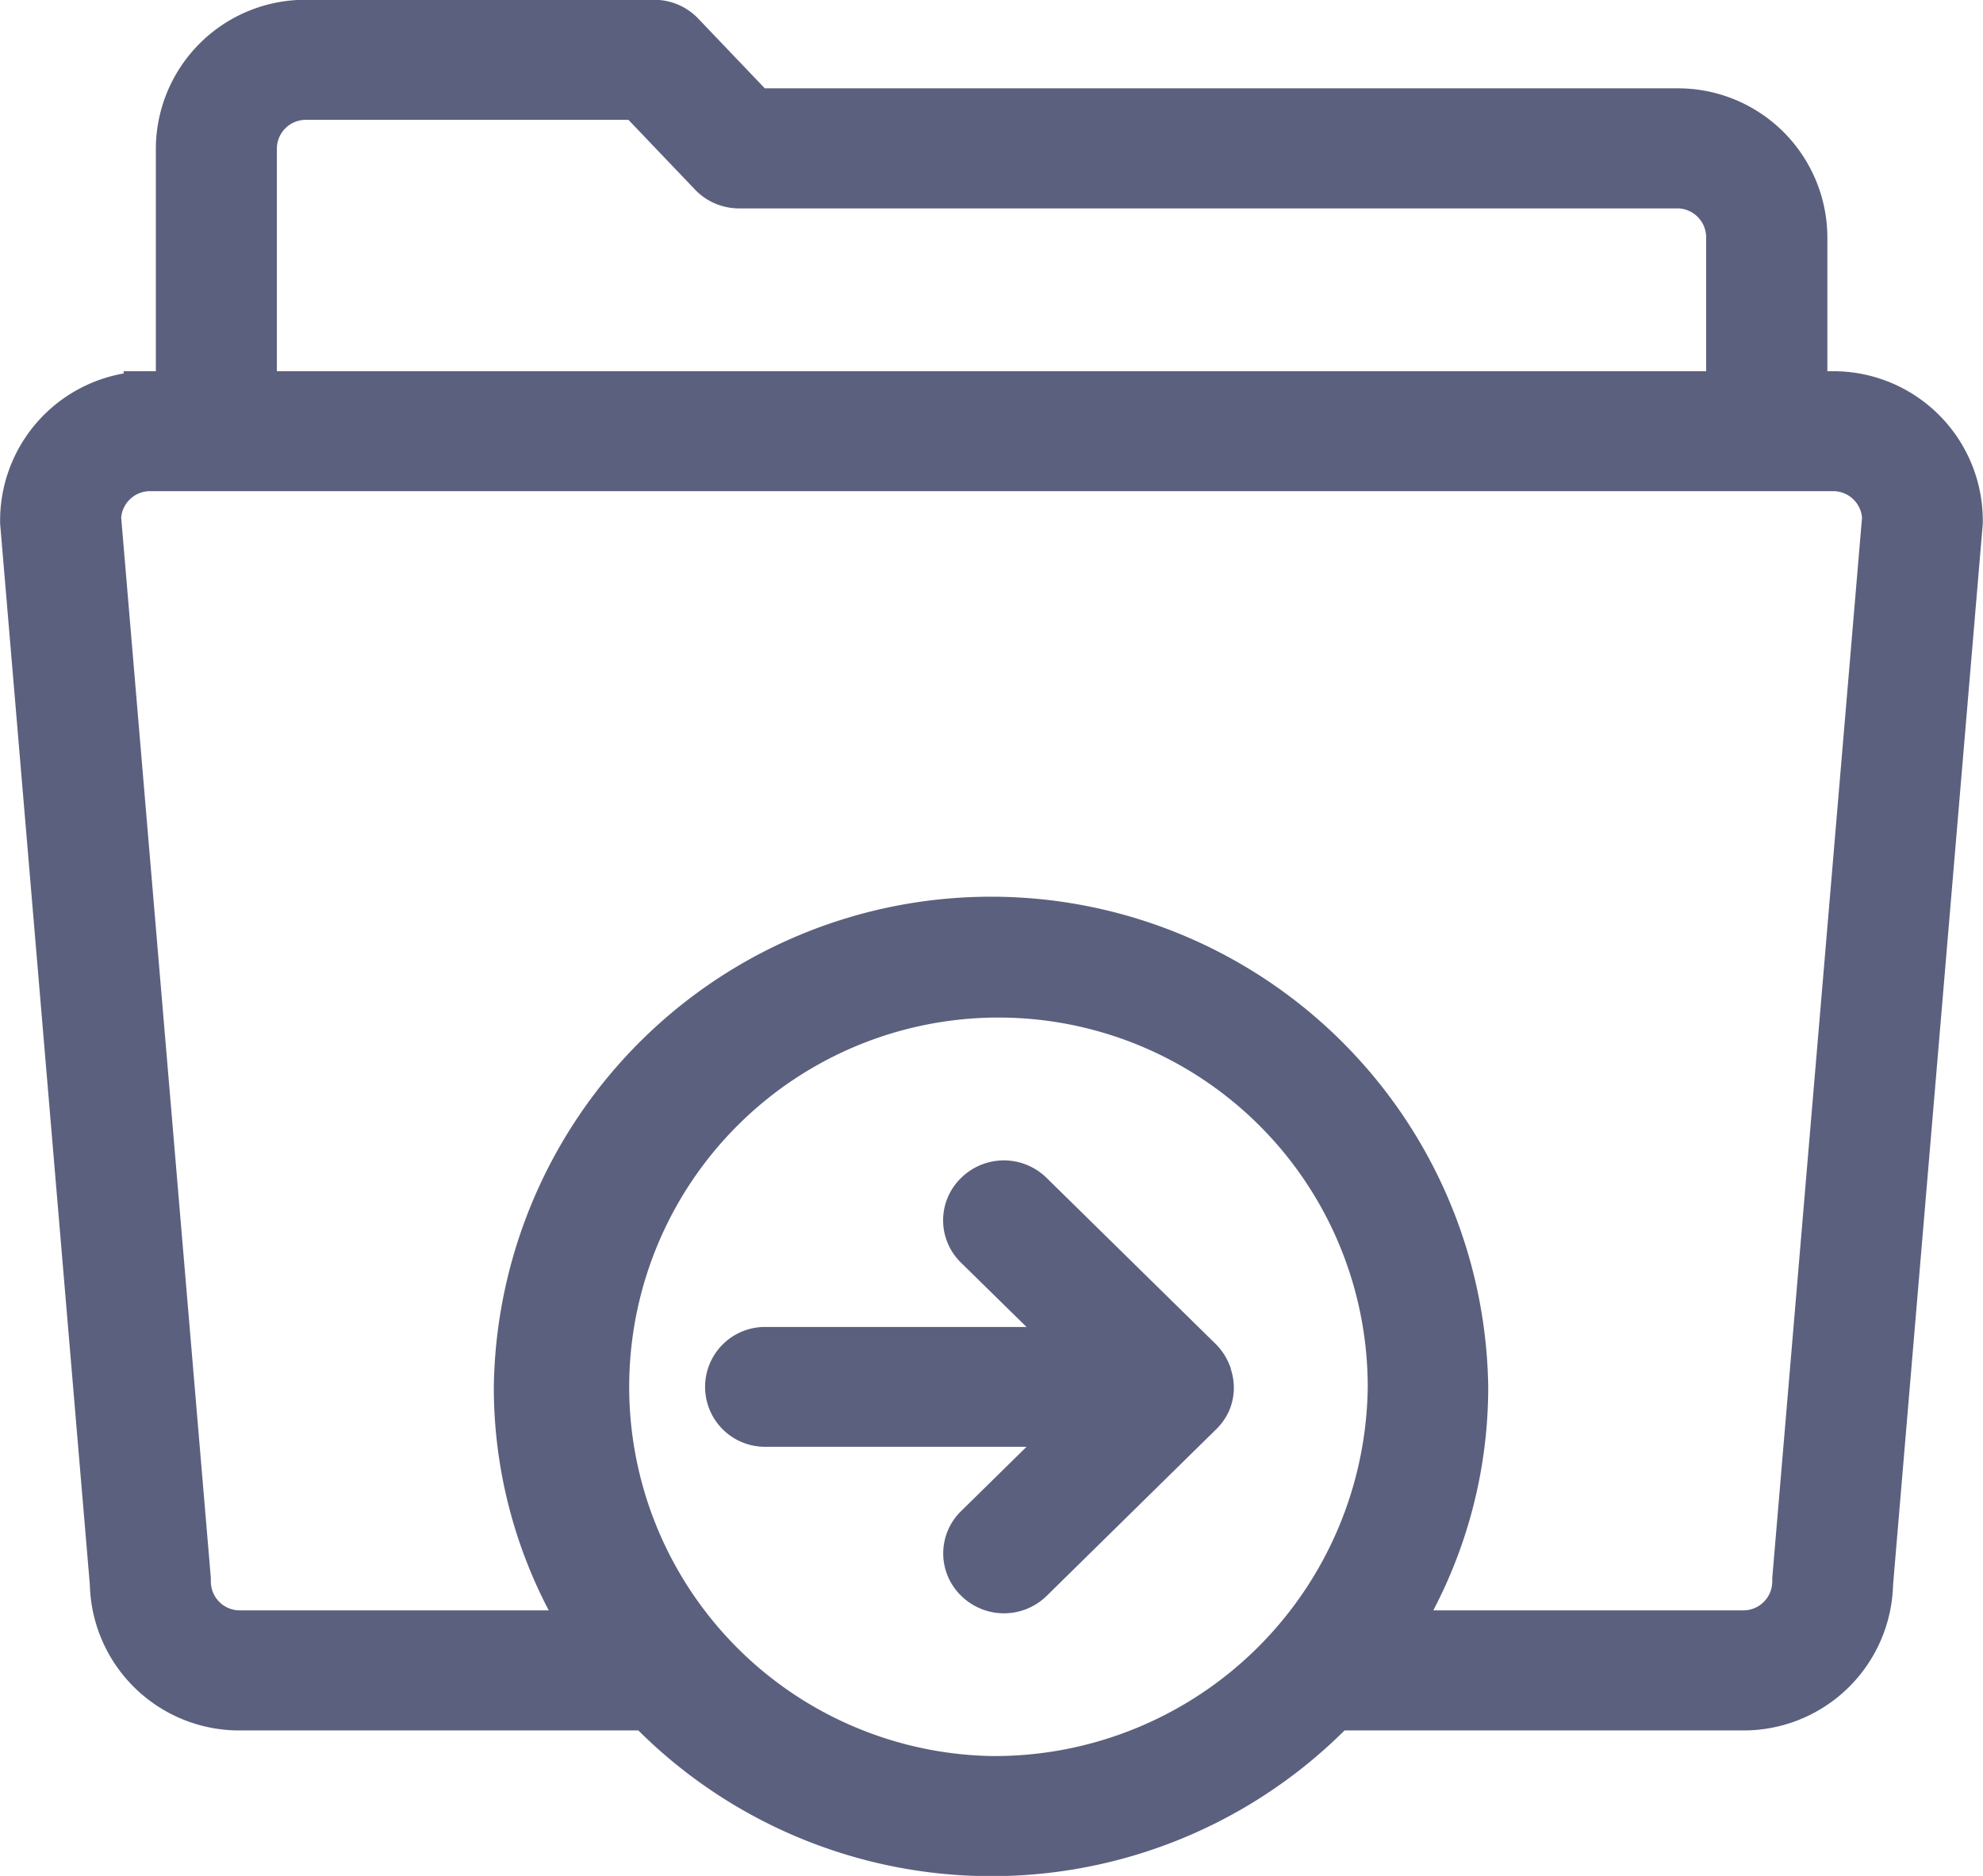 <svg xmlns="http://www.w3.org/2000/svg" width="18.5" height="17.5" viewBox="0 0 18.5 17.5">
    <path id="move-folder" fill="#5b607e" stroke="#5b607e" stroke-linecap="round" stroke-width="0.5px" d="M18.047 22.726a.31.31 0 0 0-.066-.1L16.4 21.073a.318.318 0 0 0-.445 0 .3.3 0 0 0 0 .437L17 22.536h-3.051a.309.309 0 1 0 0 .618H17l-1.044 1.026a.3.3 0 0 0 0 .437.319.319 0 0 0 .445 0l1.579-1.552a.309.309 0 0 0 .071-.1.3.3 0 0 0 .022-.113.308.308 0 0 0-.022-.111.041.041 0 0 1-.004-.015zm5.863-9.106h-.3v-1.506a1.144 1.144 0 0 0-1.153-1.133H13.84l-.693-.726a.317.317 0 0 0-.229-.1H9.669a1.144 1.144 0 0 0-1.153 1.135v2.33h-.3a1.144 1.144 0 0 0-1.153 1.133v.026l.837 9.9A1.144 1.144 0 0 0 9.053 25.8h3.819a4.421 4.421 0 0 0 6.379 0h3.819a1.144 1.144 0 0 0 1.153-1.119l.837-9.9v-.026a1.144 1.144 0 0 0-1.151-1.135zM9.145 11.29a.52.52 0 0 1 .524-.515h3.113l.693.726a.317.317 0 0 0 .229.1h8.751a.52.52 0 0 1 .524.515v1.504H9.145zm6.917 15.249a3.695 3.695 0 1 1 3.76-3.694 3.732 3.732 0 0 1-3.76 3.694zm7.534-1.9v.026a.52.52 0 0 1-.524.515h-3.326a4.229 4.229 0 0 0 .7-2.335 4.389 4.389 0 0 0-8.777 0 4.23 4.23 0 0 0 .7 2.335H9.053a.52.52 0 0 1-.524-.515v-.026l-.837-9.9a.52.52 0 0 1 .524-.5H23.91a.52.52 0 0 1 .524.5z" transform="translate(-6.812 -9.907)"/>
</svg>